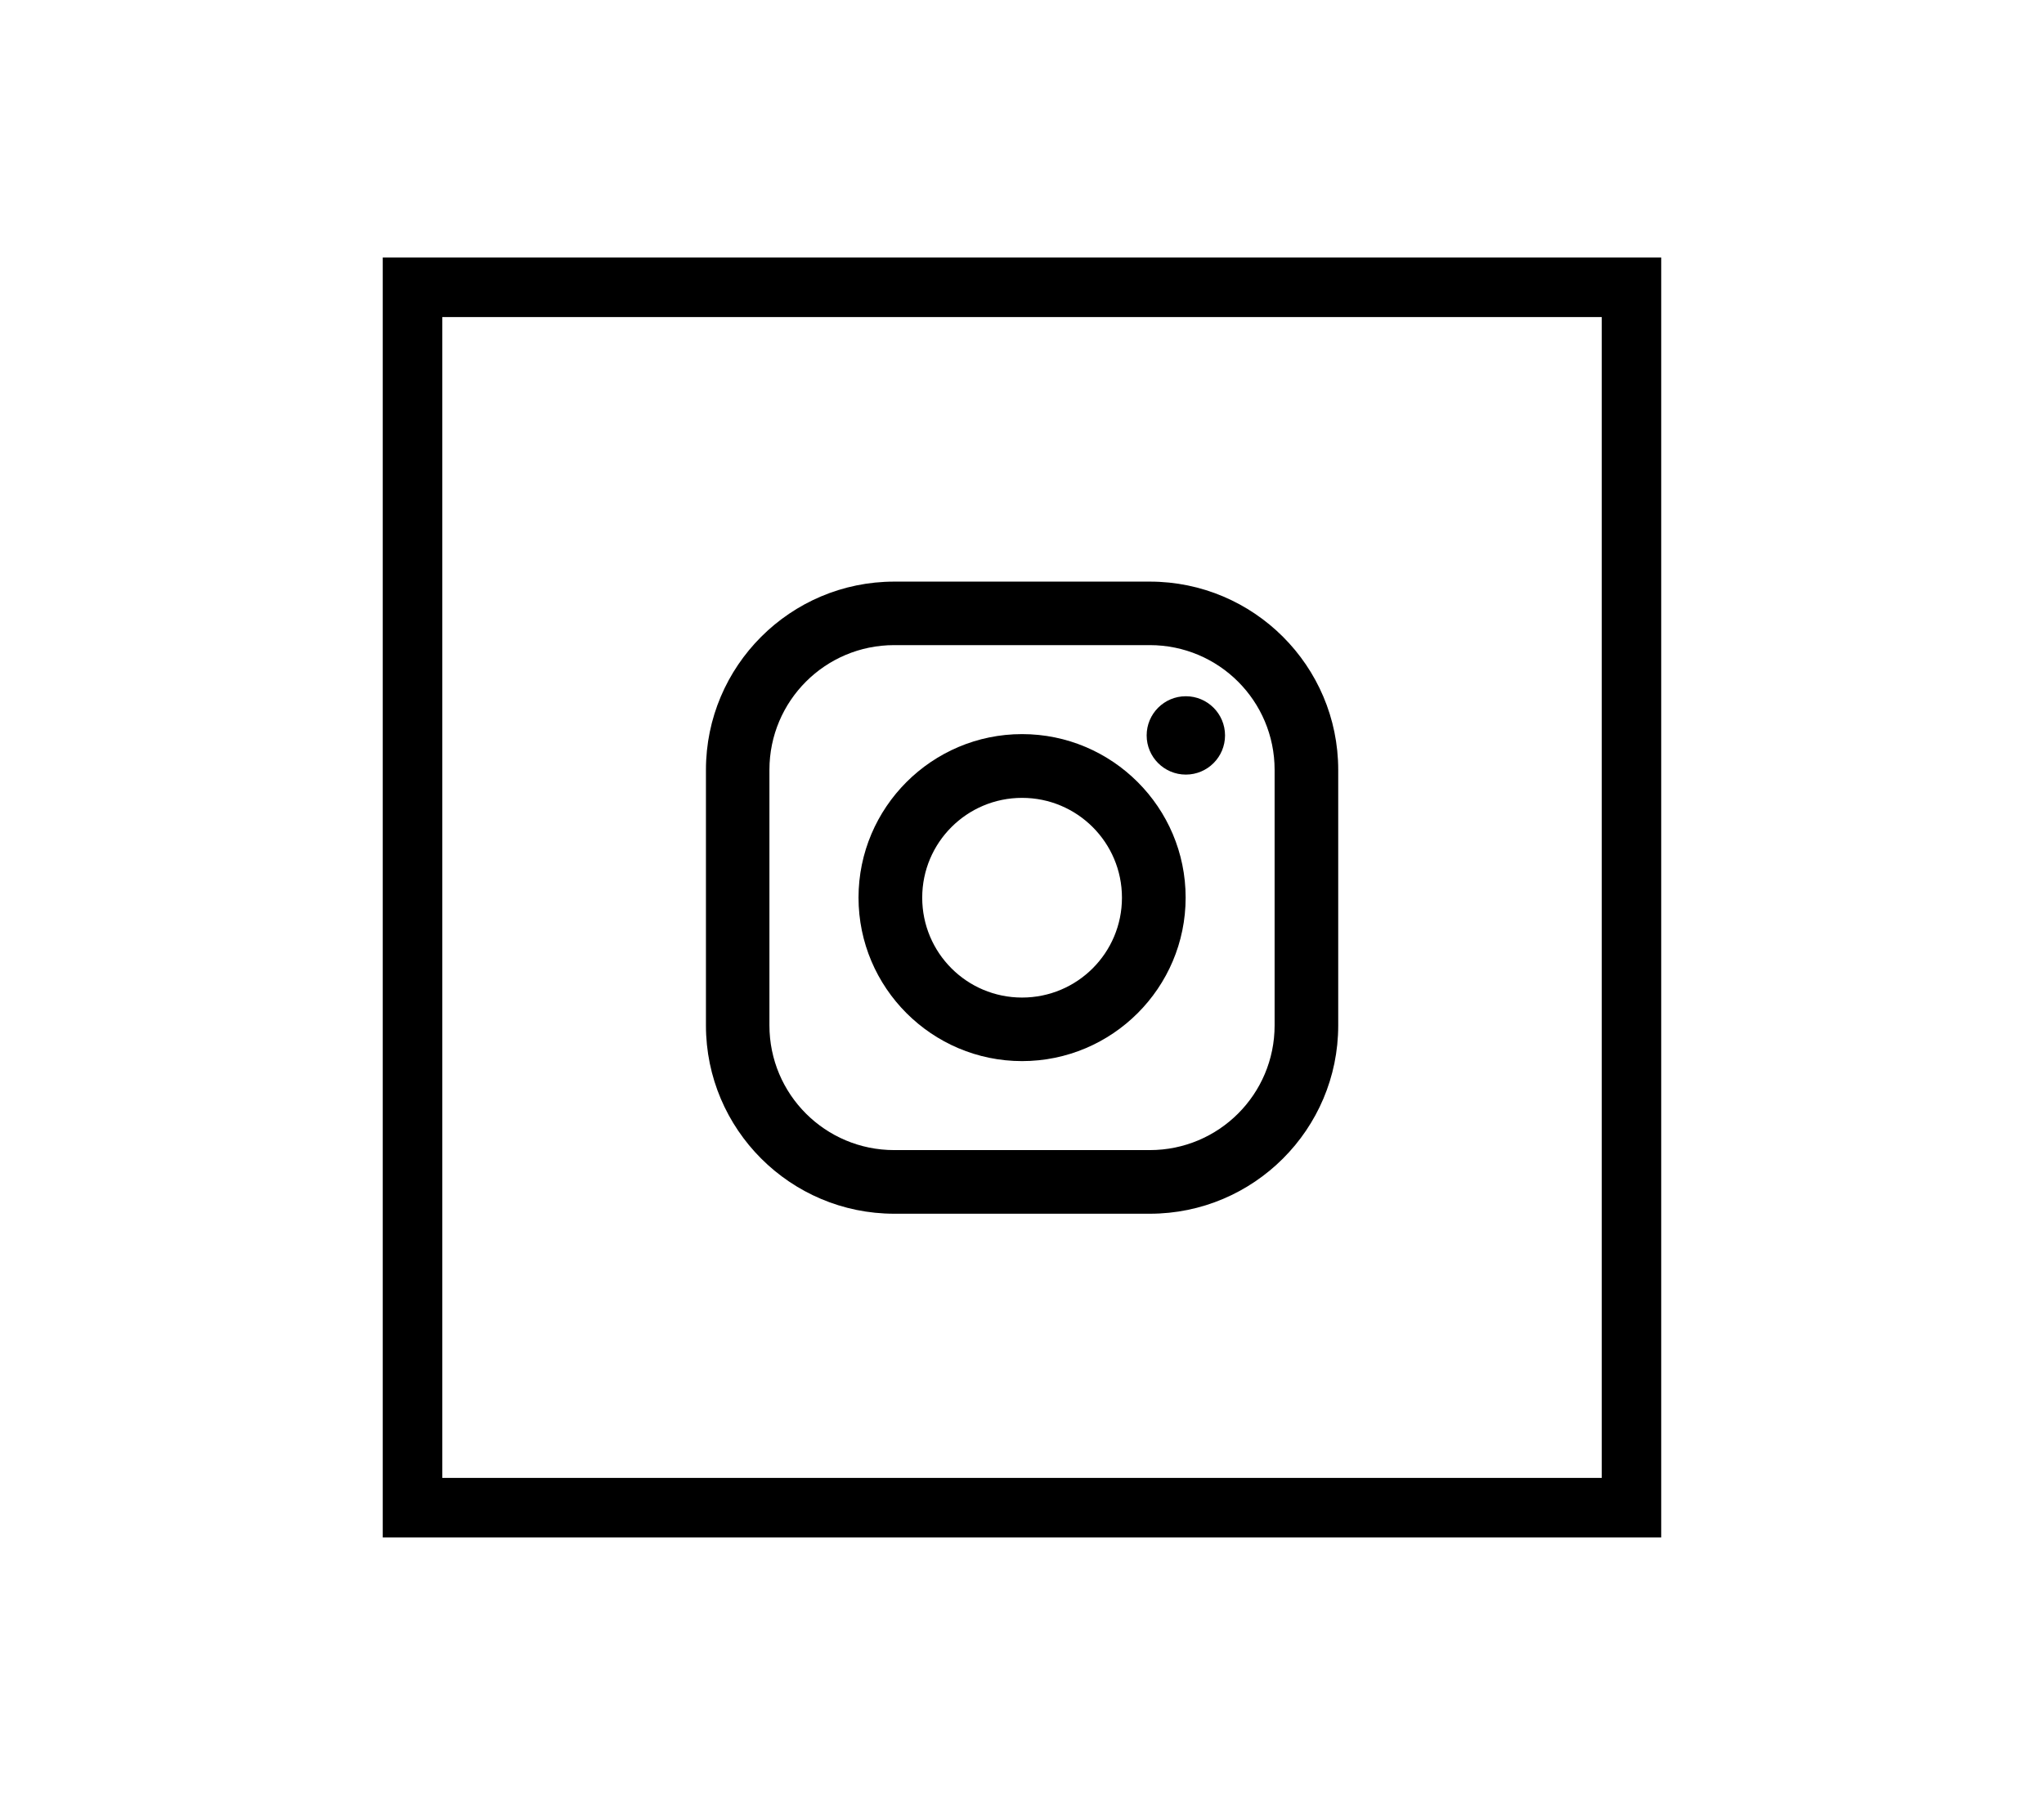 <?xml version="1.0" encoding="utf-8"?>
<!-- Generator: Adobe Illustrator 16.0.0, SVG Export Plug-In . SVG Version: 6.00 Build 0)  -->
<!DOCTYPE svg PUBLIC "-//W3C//DTD SVG 1.1//EN" "http://www.w3.org/Graphics/SVG/1.1/DTD/svg11.dtd">
<svg version="1.1" id="Capa_1" xmlns="http://www.w3.org/2000/svg" xmlns:xlink="http://www.w3.org/1999/xlink" x="0px" y="0px"
	 width="49.969px" height="43.891px" viewBox="0 0 49.969 43.891" enable-background="new 0 0 49.969 43.891" xml:space="preserve">
<g>
	<path d="M40.612,37.594H9.357V6.297h31.254V37.594z M10.813,36.139h28.345V7.753H10.813V36.139z"/>
	<g>
		<path id="XMLID_17_" d="M28.11,14.222h-6.248c-2.539,0-4.604,2.064-4.604,4.604v6.249c0,2.539,2.064,4.604,4.604,4.604h6.248
			c2.539,0,4.605-2.064,4.605-4.604v-6.249C32.715,16.286,30.649,14.222,28.11,14.222z M31.16,25.074
			c0,1.685-1.365,3.049-3.051,3.049h-6.249c-1.685,0-3.05-1.364-3.05-3.049v-6.249c0-1.685,1.365-3.05,3.05-3.05h6.249
			c1.686,0,3.051,1.365,3.051,3.05V25.074L31.16,25.074z"/>
		<path id="XMLID_81_" d="M24.986,17.951c-2.203,0-3.998,1.794-3.998,3.998s1.795,3.998,3.998,3.998
			c2.204,0,3.999-1.793,3.999-3.998S27.19,17.951,24.986,17.951z M24.986,24.393c-1.35,0-2.441-1.093-2.441-2.442
			c0-1.349,1.093-2.441,2.441-2.441c1.35,0,2.442,1.093,2.442,2.441C27.428,23.3,26.336,24.393,24.986,24.393z"/>
		<circle id="XMLID_83_" cx="28.99" cy="17.983" r="0.958"/>
	</g>
</g>
</svg>

